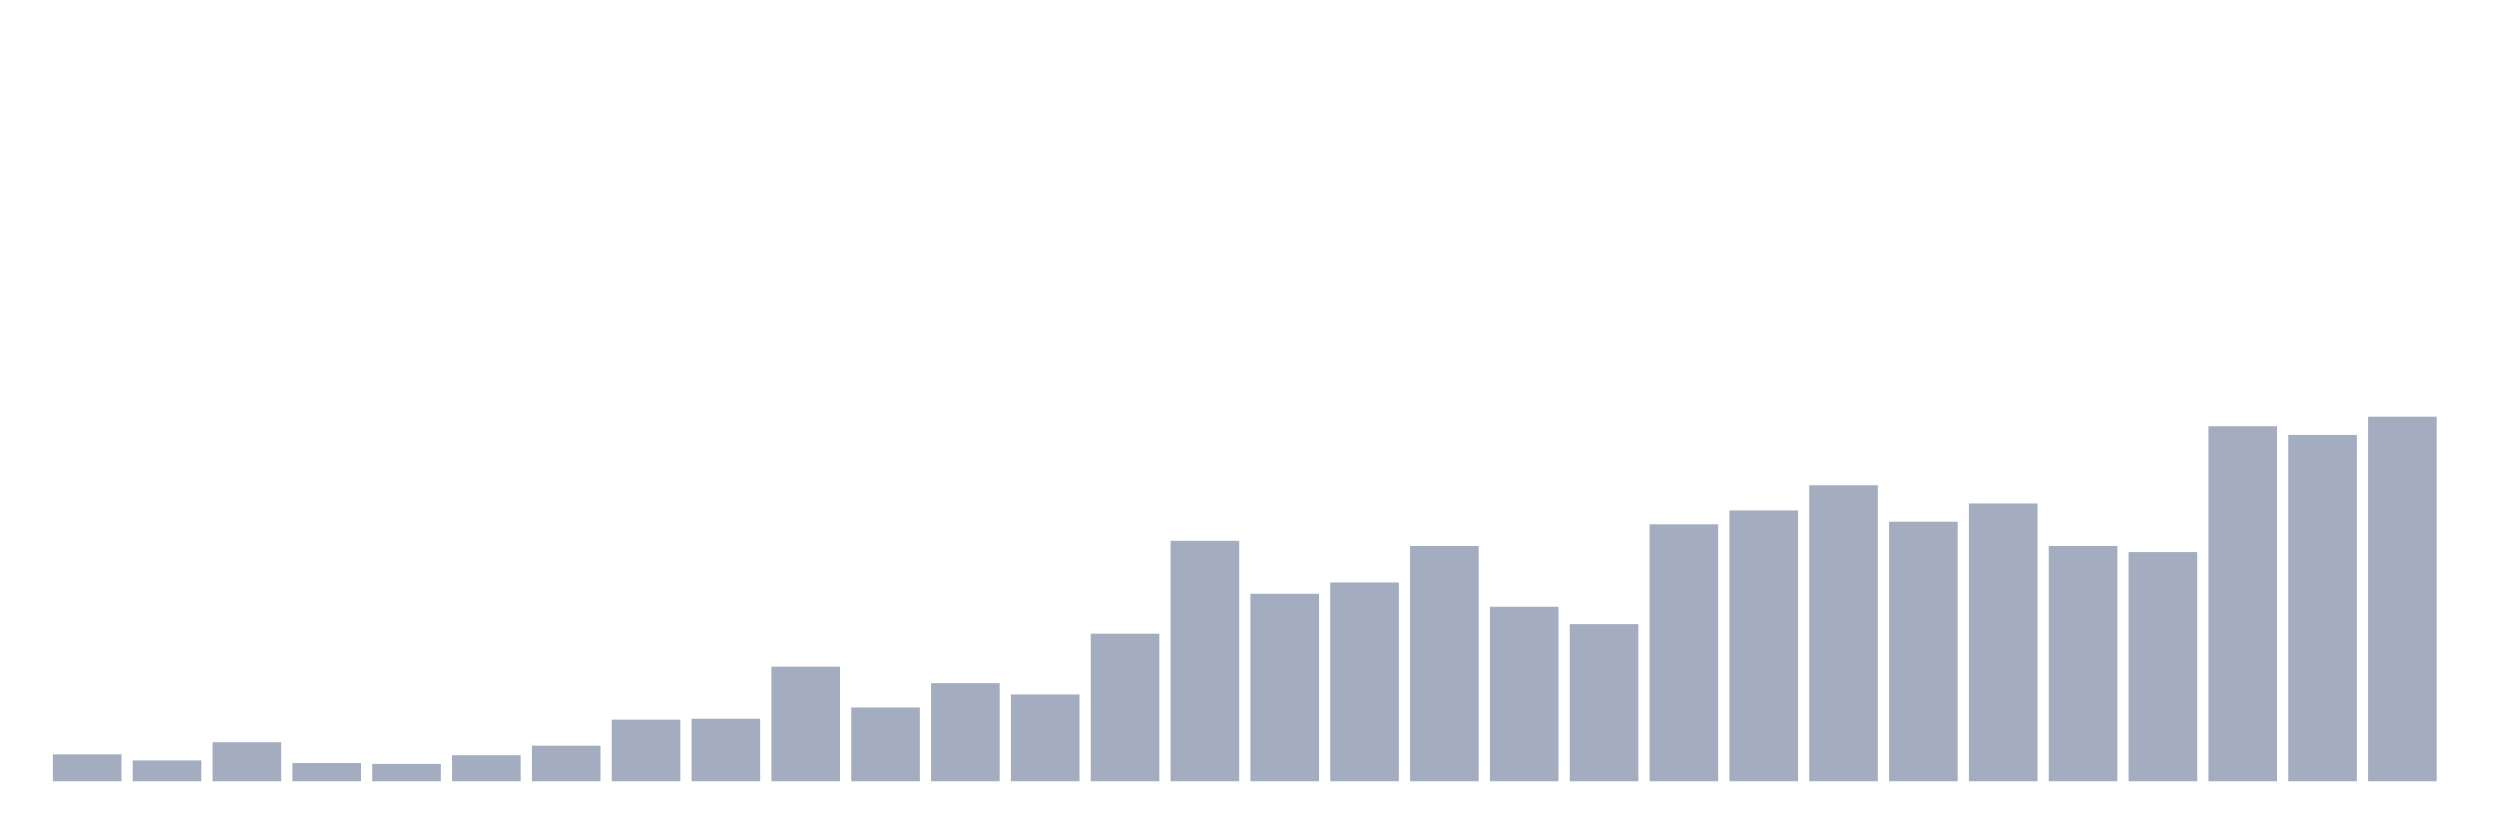 <svg xmlns="http://www.w3.org/2000/svg" viewBox="0 0 480 160"><g transform="translate(10,10)"><rect class="bar" x="0.153" width="13.175" y="134.833" height="5.167" fill="rgb(164,173,192)"></rect><rect class="bar" x="15.482" width="13.175" y="136" height="4" fill="rgb(164,173,192)"></rect><rect class="bar" x="30.81" width="13.175" y="132.5" height="7.5" fill="rgb(164,173,192)"></rect><rect class="bar" x="46.138" width="13.175" y="136.5" height="3.5" fill="rgb(164,173,192)"></rect><rect class="bar" x="61.466" width="13.175" y="136.667" height="3.333" fill="rgb(164,173,192)"></rect><rect class="bar" x="76.794" width="13.175" y="135" height="5" fill="rgb(164,173,192)"></rect><rect class="bar" x="92.123" width="13.175" y="133.167" height="6.833" fill="rgb(164,173,192)"></rect><rect class="bar" x="107.451" width="13.175" y="128.167" height="11.833" fill="rgb(164,173,192)"></rect><rect class="bar" x="122.779" width="13.175" y="128" height="12" fill="rgb(164,173,192)"></rect><rect class="bar" x="138.107" width="13.175" y="118" height="22" fill="rgb(164,173,192)"></rect><rect class="bar" x="153.436" width="13.175" y="125.833" height="14.167" fill="rgb(164,173,192)"></rect><rect class="bar" x="168.764" width="13.175" y="121.167" height="18.833" fill="rgb(164,173,192)"></rect><rect class="bar" x="184.092" width="13.175" y="123.333" height="16.667" fill="rgb(164,173,192)"></rect><rect class="bar" x="199.42" width="13.175" y="111.667" height="28.333" fill="rgb(164,173,192)"></rect><rect class="bar" x="214.748" width="13.175" y="93.833" height="46.167" fill="rgb(164,173,192)"></rect><rect class="bar" x="230.077" width="13.175" y="104" height="36" fill="rgb(164,173,192)"></rect><rect class="bar" x="245.405" width="13.175" y="101.833" height="38.167" fill="rgb(164,173,192)"></rect><rect class="bar" x="260.733" width="13.175" y="94.833" height="45.167" fill="rgb(164,173,192)"></rect><rect class="bar" x="276.061" width="13.175" y="106.5" height="33.5" fill="rgb(164,173,192)"></rect><rect class="bar" x="291.39" width="13.175" y="109.833" height="30.167" fill="rgb(164,173,192)"></rect><rect class="bar" x="306.718" width="13.175" y="90.667" height="49.333" fill="rgb(164,173,192)"></rect><rect class="bar" x="322.046" width="13.175" y="88" height="52" fill="rgb(164,173,192)"></rect><rect class="bar" x="337.374" width="13.175" y="83.167" height="56.833" fill="rgb(164,173,192)"></rect><rect class="bar" x="352.702" width="13.175" y="90.167" height="49.833" fill="rgb(164,173,192)"></rect><rect class="bar" x="368.031" width="13.175" y="86.667" height="53.333" fill="rgb(164,173,192)"></rect><rect class="bar" x="383.359" width="13.175" y="94.833" height="45.167" fill="rgb(164,173,192)"></rect><rect class="bar" x="398.687" width="13.175" y="96" height="44" fill="rgb(164,173,192)"></rect><rect class="bar" x="414.015" width="13.175" y="71.833" height="68.167" fill="rgb(164,173,192)"></rect><rect class="bar" x="429.344" width="13.175" y="73.5" height="66.5" fill="rgb(164,173,192)"></rect><rect class="bar" x="444.672" width="13.175" y="70" height="70" fill="rgb(164,173,192)"></rect></g></svg>